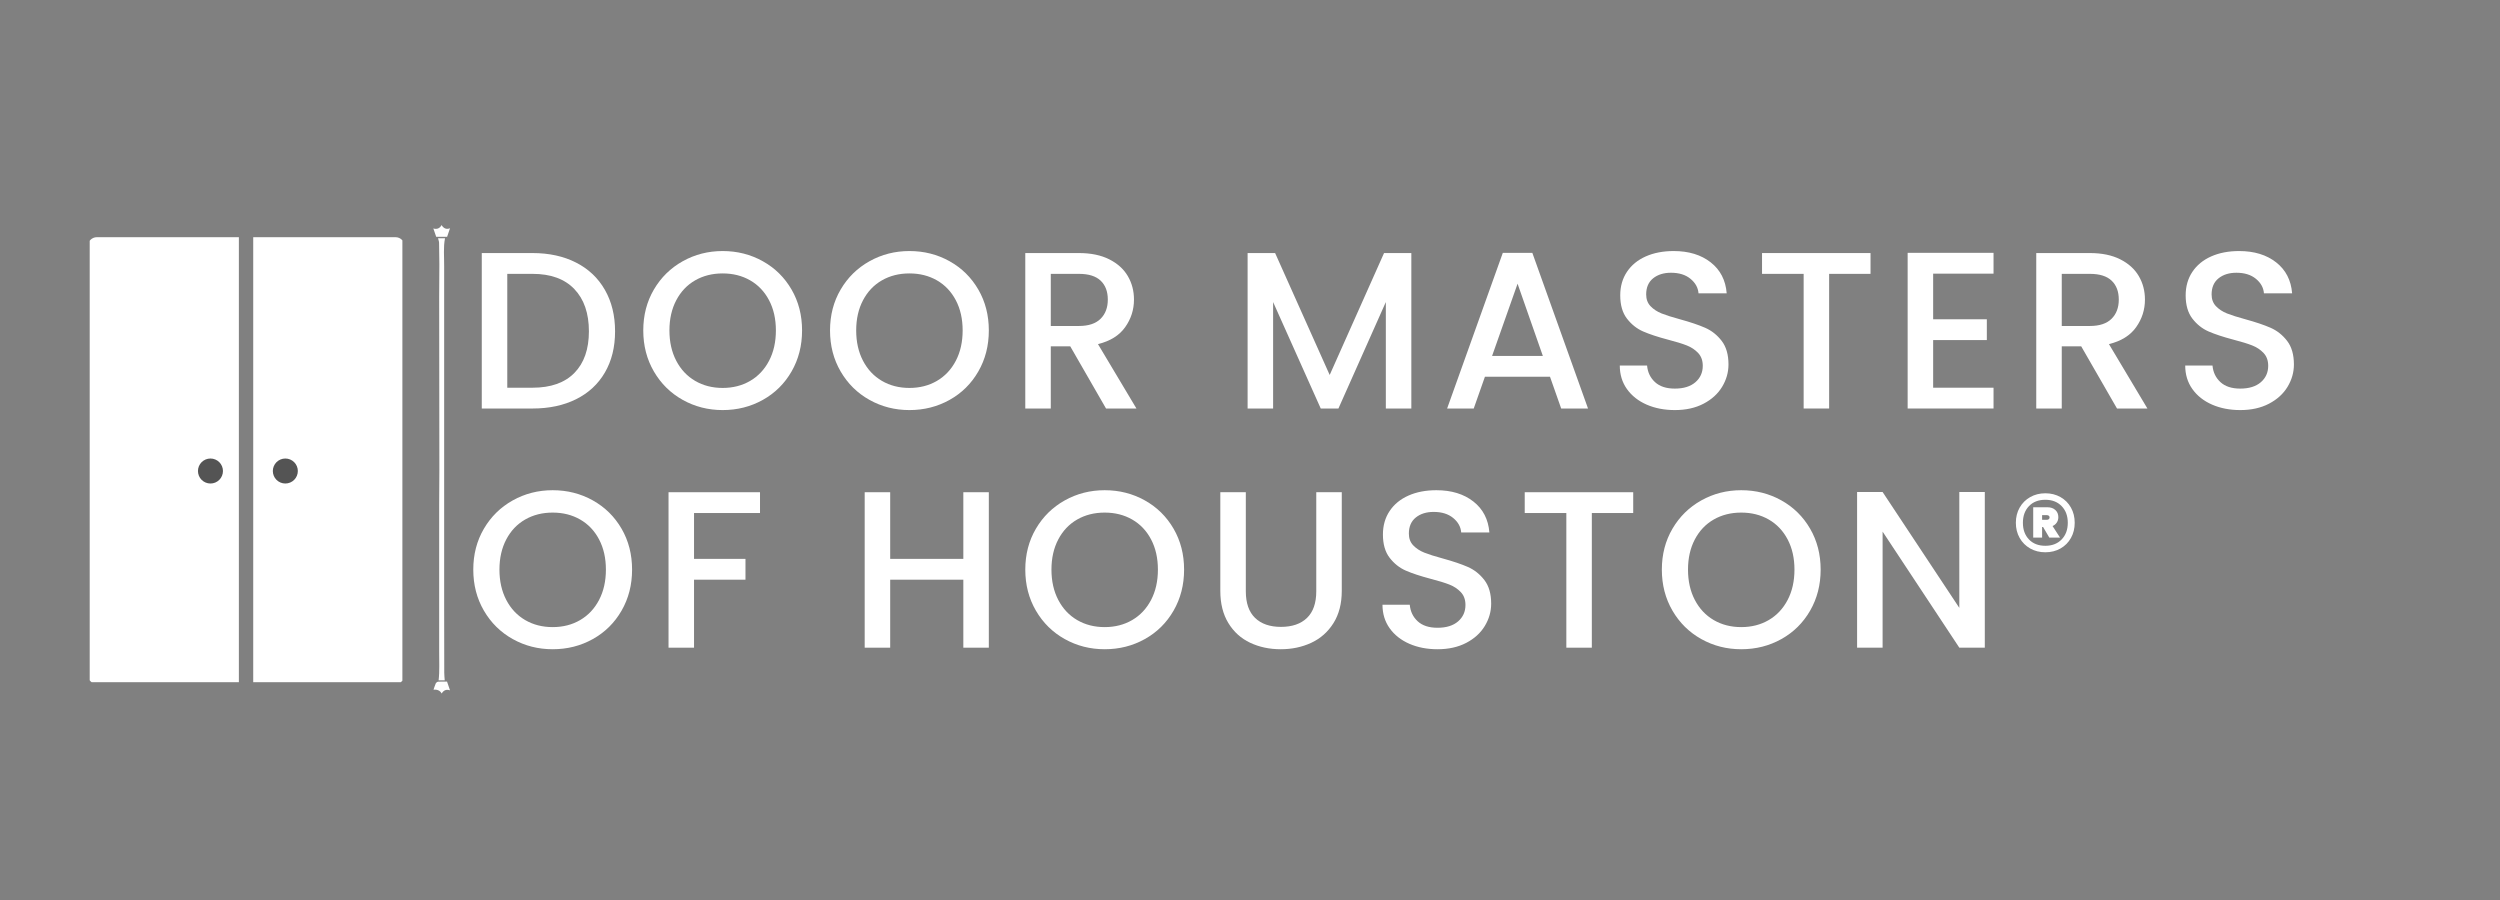 <svg xmlns="http://www.w3.org/2000/svg" xmlns:xlink="http://www.w3.org/1999/xlink" width="3000" zoomAndPan="magnify" viewBox="0 0 2250 810" height="1080" preserveAspectRatio="xMidYMid meet" version="1.0"><rect x="0" y="0" width="2250" height="810" fill="#808080" stroke="none"/><defs><g/><clipPath id="ca23483191"><path d="M 80.734 213.477 L 214.984 213.477 L 214.984 613.977 L 80.734 613.977 Z M 80.734 213.477 " clip-rule="nonzero"/></clipPath><clipPath id="a3fe6bcdc5"><path d="M 227.898 213.477 L 362.148 213.477 L 362.148 613.977 L 227.898 613.977 Z M 227.898 213.477 " clip-rule="nonzero"/></clipPath><clipPath id="c614577699"><path d="M 178.16 412.664 L 200.66 412.664 L 200.66 435.164 L 178.16 435.164 Z M 178.16 412.664 " clip-rule="nonzero"/></clipPath><clipPath id="d8ecadfcdc"><path d="M 245.547 412.664 L 268.047 412.664 L 268.047 435.164 L 245.547 435.164 Z M 245.547 412.664 " clip-rule="nonzero"/></clipPath></defs><path fill="#ffffff" d="M 394.223 214.41 C 396.379 214.41 398.449 214.41 400.516 214.41 C 398.879 222.688 399.828 231.051 399.742 239.41 C 399.656 247.859 399.742 256.309 399.742 264.848 C 399.742 313.801 399.742 362.664 399.742 411.617 C 399.742 455.781 399.742 499.945 399.742 544.105 C 399.742 564.578 399.742 584.961 399.828 605.43 C 399.828 607.695 400.086 609.871 400.258 612.309 C 398.535 612.309 396.465 612.309 394.742 612.309 C 395.773 603.773 395.172 595.152 395.258 586.613 C 395.344 542.453 395.258 498.375 395.258 454.215 C 395.258 443.762 395.43 433.395 395.43 422.941 C 395.43 370.941 395.344 319.027 395.258 267.023 C 395.258 257.27 395.43 247.512 395.43 237.758 C 395.43 231.398 395.344 224.953 395.172 218.594 C 395.172 217.285 394.566 215.895 394.223 214.41 Z M 394.223 214.41 " fill-opacity="1" fill-rule="nonzero"/><path fill="#ffffff" d="M 397.414 202.566 C 399.223 205.441 401.551 206.746 405 205.441 C 404.051 208.141 403.273 210.492 402.414 213.105 C 399.223 213.105 395.859 213.105 392.586 213.105 C 391.723 210.668 390.859 208.227 390 205.613 C 393.188 206.574 395.773 205.613 397.414 202.566 Z M 397.414 202.566 " fill-opacity="1" fill-rule="nonzero"/><path fill="#ffffff" d="M 405 621.281 C 401.551 620.148 399.223 621.281 397.5 624.156 C 395.859 621.195 393.273 620.5 390.172 620.672 C 390.859 618.668 391.465 616.754 392.242 614.922 C 392.586 614.312 393.535 613.617 394.223 613.531 C 396.895 613.355 399.566 613.441 402.328 613.441 C 403.188 616.055 404.051 618.496 405 621.281 Z M 405 621.281 " fill-opacity="1" fill-rule="nonzero"/><g fill="#ffffff" fill-opacity="1"><g transform="translate(418.5, 367.66)"><g><path d="M 60.797 -139.906 C 75.691 -139.906 88.738 -137.051 99.938 -131.344 C 111.145 -125.645 119.801 -117.457 125.906 -106.781 C 132.008 -96.113 135.062 -83.672 135.062 -69.453 C 135.062 -55.223 132.008 -42.875 125.906 -32.406 C 119.801 -21.938 111.145 -13.914 99.938 -8.344 C 88.738 -2.781 75.691 0 60.797 0 L 15.094 0 L 15.094 -139.906 Z M 60.797 -18.719 C 77.16 -18.719 89.703 -23.145 98.422 -32 C 107.148 -40.863 111.516 -53.348 111.516 -69.453 C 111.516 -85.68 107.148 -98.359 98.422 -107.484 C 89.703 -116.617 77.16 -121.188 60.797 -121.188 L 38.047 -121.188 L 38.047 -18.719 Z M 60.797 -18.719 "/></g></g></g><g fill="#ffffff" fill-opacity="1"><g transform="translate(571.488, 367.66)"><g><path d="M 78.906 1.406 C 65.883 1.406 53.906 -1.645 42.969 -7.75 C 32.039 -13.852 23.391 -22.375 17.016 -33.312 C 10.641 -44.25 7.453 -56.562 7.453 -70.25 C 7.453 -83.938 10.641 -96.211 17.016 -107.078 C 23.391 -117.953 32.039 -126.441 42.969 -132.547 C 53.906 -138.66 65.883 -141.719 78.906 -141.719 C 92.062 -141.719 104.109 -138.66 115.047 -132.547 C 125.984 -126.441 134.602 -117.953 140.906 -107.078 C 147.219 -96.211 150.375 -83.938 150.375 -70.25 C 150.375 -56.562 147.219 -44.25 140.906 -33.312 C 134.602 -22.375 125.984 -13.852 115.047 -7.75 C 104.109 -1.645 92.062 1.406 78.906 1.406 Z M 78.906 -18.516 C 88.164 -18.516 96.414 -20.629 103.656 -24.859 C 110.906 -29.086 116.578 -35.125 120.672 -42.969 C 124.766 -50.82 126.812 -59.914 126.812 -70.25 C 126.812 -80.582 124.766 -89.641 120.672 -97.422 C 116.578 -105.211 110.906 -111.188 103.656 -115.344 C 96.414 -119.5 88.164 -121.578 78.906 -121.578 C 69.645 -121.578 61.391 -119.5 54.141 -115.344 C 46.898 -111.188 41.234 -105.211 37.141 -97.422 C 33.047 -89.641 31 -80.582 31 -70.25 C 31 -59.914 33.047 -50.82 37.141 -42.969 C 41.234 -35.125 46.898 -29.086 54.141 -24.859 C 61.391 -20.629 69.645 -18.516 78.906 -18.516 Z M 78.906 -18.516 "/></g></g></g><g fill="#ffffff" fill-opacity="1"><g transform="translate(739.573, 367.66)"><g><path d="M 78.906 1.406 C 65.883 1.406 53.906 -1.645 42.969 -7.75 C 32.039 -13.852 23.391 -22.375 17.016 -33.312 C 10.641 -44.25 7.453 -56.562 7.453 -70.25 C 7.453 -83.938 10.641 -96.211 17.016 -107.078 C 23.391 -117.953 32.039 -126.441 42.969 -132.547 C 53.906 -138.66 65.883 -141.719 78.906 -141.719 C 92.062 -141.719 104.109 -138.66 115.047 -132.547 C 125.984 -126.441 134.602 -117.953 140.906 -107.078 C 147.219 -96.211 150.375 -83.938 150.375 -70.25 C 150.375 -56.562 147.219 -44.25 140.906 -33.312 C 134.602 -22.375 125.984 -13.852 115.047 -7.75 C 104.109 -1.645 92.062 1.406 78.906 1.406 Z M 78.906 -18.516 C 88.164 -18.516 96.414 -20.629 103.656 -24.859 C 110.906 -29.086 116.578 -35.125 120.672 -42.969 C 124.766 -50.82 126.812 -59.914 126.812 -70.25 C 126.812 -80.582 124.766 -89.641 120.672 -97.422 C 116.578 -105.211 110.906 -111.188 103.656 -115.344 C 96.414 -119.5 88.164 -121.578 78.906 -121.578 C 69.645 -121.578 61.391 -119.5 54.141 -115.344 C 46.898 -111.188 41.234 -105.211 37.141 -97.422 C 33.047 -89.641 31 -80.582 31 -70.25 C 31 -59.914 33.047 -50.82 37.141 -42.969 C 41.234 -35.125 46.898 -29.086 54.141 -24.859 C 61.391 -20.629 69.645 -18.516 78.906 -18.516 Z M 78.906 -18.516 "/></g></g></g><g fill="#ffffff" fill-opacity="1"><g transform="translate(907.658, 367.66)"><g><path d="M 87.766 0 L 55.562 -55.953 L 38.047 -55.953 L 38.047 0 L 15.094 0 L 15.094 -139.906 L 63.406 -139.906 C 74.145 -139.906 83.238 -138.023 90.688 -134.266 C 98.133 -130.504 103.703 -125.469 107.391 -119.156 C 111.078 -112.852 112.922 -105.812 112.922 -98.031 C 112.922 -88.906 110.27 -80.617 104.969 -73.172 C 99.676 -65.723 91.523 -60.656 80.516 -57.969 L 115.141 0 Z M 38.047 -74.281 L 63.406 -74.281 C 72 -74.281 78.473 -76.426 82.828 -80.719 C 87.191 -85.008 89.375 -90.781 89.375 -98.031 C 89.375 -105.281 87.227 -110.953 82.938 -115.047 C 78.645 -119.141 72.133 -121.188 63.406 -121.188 L 38.047 -121.188 Z M 38.047 -74.281 "/></g></g></g><g fill="#ffffff" fill-opacity="1"><g transform="translate(1045.146, 367.66)"><g/></g></g><g fill="#ffffff" fill-opacity="1"><g transform="translate(1107.75, 367.66)"><g><path d="M 162.453 -139.906 L 162.453 0 L 139.5 0 L 139.5 -95.812 L 96.828 0 L 80.922 0 L 38.047 -95.812 L 38.047 0 L 15.094 0 L 15.094 -139.906 L 39.859 -139.906 L 88.969 -30.188 L 137.891 -139.906 Z M 162.453 -139.906 "/></g></g></g><g fill="#ffffff" fill-opacity="1"><g transform="translate(1295.563, 367.66)"><g><path d="M 99.438 -28.578 L 40.859 -28.578 L 30.797 0 L 6.844 0 L 56.969 -140.109 L 83.531 -140.109 L 133.656 0 L 109.5 0 Z M 93 -47.312 L 70.25 -112.328 L 47.312 -47.312 Z M 93 -47.312 "/></g></g></g><g fill="#ffffff" fill-opacity="1"><g transform="translate(1446.135, 367.66)"><g><path d="M 61.188 1.406 C 51.801 1.406 43.348 -0.234 35.828 -3.516 C 28.316 -6.805 22.41 -11.473 18.109 -17.516 C 13.816 -23.555 11.672 -30.602 11.672 -38.656 L 36.234 -38.656 C 36.766 -32.613 39.145 -27.645 43.375 -23.75 C 47.602 -19.863 53.539 -17.922 61.188 -17.922 C 69.113 -17.922 75.289 -19.832 79.719 -23.656 C 84.145 -27.477 86.359 -32.41 86.359 -38.453 C 86.359 -43.148 84.984 -46.973 82.234 -49.922 C 79.484 -52.867 76.062 -55.148 71.969 -56.766 C 67.875 -58.379 62.203 -60.125 54.953 -62 C 45.828 -64.414 38.41 -66.863 32.703 -69.344 C 27.004 -71.832 22.141 -75.691 18.109 -80.922 C 14.086 -86.148 12.078 -93.129 12.078 -101.859 C 12.078 -109.91 14.086 -116.953 18.109 -122.984 C 22.141 -129.023 27.773 -133.656 35.016 -136.875 C 42.266 -140.102 50.656 -141.719 60.188 -141.719 C 73.738 -141.719 84.844 -138.328 93.5 -131.547 C 102.156 -124.766 106.953 -115.473 107.891 -103.672 L 82.531 -103.672 C 82.125 -108.766 79.707 -113.125 75.281 -116.75 C 70.852 -120.375 65.016 -122.188 57.766 -122.188 C 51.191 -122.188 45.82 -120.508 41.656 -117.156 C 37.5 -113.801 35.422 -108.969 35.422 -102.656 C 35.422 -98.363 36.727 -94.844 39.344 -92.094 C 41.969 -89.344 45.289 -87.16 49.312 -85.547 C 53.344 -83.941 58.848 -82.195 65.828 -80.312 C 75.086 -77.77 82.633 -75.223 88.469 -72.672 C 94.301 -70.117 99.266 -66.191 103.359 -60.891 C 107.453 -55.586 109.5 -48.508 109.5 -39.656 C 109.5 -32.539 107.586 -25.828 103.766 -19.516 C 99.941 -13.211 94.375 -8.148 87.062 -4.328 C 79.75 -0.504 71.125 1.406 61.188 1.406 Z M 61.188 1.406 "/></g></g></g><g fill="#ffffff" fill-opacity="1"><g transform="translate(1577.987, 367.66)"><g><path d="M 105.484 -139.906 L 105.484 -121.188 L 68.234 -121.188 L 68.234 0 L 45.297 0 L 45.297 -121.188 L 7.844 -121.188 L 7.844 -139.906 Z M 105.484 -139.906 "/></g></g></g><g fill="#ffffff" fill-opacity="1"><g transform="translate(1701.786, 367.66)"><g><path d="M 38.047 -121.375 L 38.047 -80.312 L 86.359 -80.312 L 86.359 -61.594 L 38.047 -61.594 L 38.047 -18.719 L 92.391 -18.719 L 92.391 0 L 15.094 0 L 15.094 -140.109 L 92.391 -140.109 L 92.391 -121.375 Z M 38.047 -121.375 "/></g></g></g><g fill="#ffffff" fill-opacity="1"><g transform="translate(1817.533, 367.66)"><g><path d="M 87.766 0 L 55.562 -55.953 L 38.047 -55.953 L 38.047 0 L 15.094 0 L 15.094 -139.906 L 63.406 -139.906 C 74.145 -139.906 83.238 -138.023 90.688 -134.266 C 98.133 -130.504 103.703 -125.469 107.391 -119.156 C 111.078 -112.852 112.922 -105.812 112.922 -98.031 C 112.922 -88.906 110.27 -80.617 104.969 -73.172 C 99.676 -65.723 91.523 -60.656 80.516 -57.969 L 115.141 0 Z M 38.047 -74.281 L 63.406 -74.281 C 72 -74.281 78.473 -76.426 82.828 -80.719 C 87.191 -85.008 89.375 -90.781 89.375 -98.031 C 89.375 -105.281 87.227 -110.953 82.938 -115.047 C 78.645 -119.141 72.133 -121.188 63.406 -121.188 L 38.047 -121.188 Z M 38.047 -74.281 "/></g></g></g><g fill="#ffffff" fill-opacity="1"><g transform="translate(1955.021, 367.66)"><g><path d="M 61.188 1.406 C 51.801 1.406 43.348 -0.234 35.828 -3.516 C 28.316 -6.805 22.41 -11.473 18.109 -17.516 C 13.816 -23.555 11.672 -30.602 11.672 -38.656 L 36.234 -38.656 C 36.766 -32.613 39.145 -27.645 43.375 -23.75 C 47.602 -19.863 53.539 -17.922 61.188 -17.922 C 69.113 -17.922 75.289 -19.832 79.719 -23.656 C 84.145 -27.477 86.359 -32.41 86.359 -38.453 C 86.359 -43.148 84.984 -46.973 82.234 -49.922 C 79.484 -52.867 76.062 -55.148 71.969 -56.766 C 67.875 -58.379 62.203 -60.125 54.953 -62 C 45.828 -64.414 38.41 -66.863 32.703 -69.344 C 27.004 -71.832 22.141 -75.691 18.109 -80.922 C 14.086 -86.148 12.078 -93.129 12.078 -101.859 C 12.078 -109.91 14.086 -116.953 18.109 -122.984 C 22.141 -129.023 27.773 -133.656 35.016 -136.875 C 42.266 -140.102 50.656 -141.719 60.188 -141.719 C 73.738 -141.719 84.844 -138.328 93.5 -131.547 C 102.156 -124.766 106.953 -115.473 107.891 -103.672 L 82.531 -103.672 C 82.125 -108.766 79.707 -113.125 75.281 -116.75 C 70.852 -120.375 65.016 -122.188 57.766 -122.188 C 51.191 -122.188 45.82 -120.508 41.656 -117.156 C 37.5 -113.801 35.422 -108.969 35.422 -102.656 C 35.422 -98.363 36.727 -94.844 39.344 -92.094 C 41.969 -89.344 45.289 -87.16 49.312 -85.547 C 53.344 -83.941 58.848 -82.195 65.828 -80.312 C 75.086 -77.77 82.633 -75.223 88.469 -72.672 C 94.301 -70.117 99.266 -66.191 103.359 -60.891 C 107.453 -55.586 109.5 -48.508 109.5 -39.656 C 109.5 -32.539 107.586 -25.828 103.766 -19.516 C 99.941 -13.211 94.375 -8.148 87.062 -4.328 C 79.75 -0.504 71.125 1.406 61.188 1.406 Z M 61.188 1.406 "/></g></g></g><g fill="#ffffff" fill-opacity="1"><g transform="translate(418.5, 582.91)"><g><path d="M 78.906 1.406 C 65.883 1.406 53.906 -1.645 42.969 -7.75 C 32.039 -13.852 23.391 -22.375 17.016 -33.312 C 10.641 -44.25 7.453 -56.562 7.453 -70.25 C 7.453 -83.938 10.641 -96.211 17.016 -107.078 C 23.391 -117.953 32.039 -126.441 42.969 -132.547 C 53.906 -138.66 65.883 -141.719 78.906 -141.719 C 92.062 -141.719 104.109 -138.66 115.047 -132.547 C 125.984 -126.441 134.602 -117.953 140.906 -107.078 C 147.219 -96.211 150.375 -83.938 150.375 -70.25 C 150.375 -56.562 147.219 -44.25 140.906 -33.312 C 134.602 -22.375 125.984 -13.852 115.047 -7.75 C 104.109 -1.645 92.062 1.406 78.906 1.406 Z M 78.906 -18.516 C 88.164 -18.516 96.414 -20.629 103.656 -24.859 C 110.906 -29.086 116.578 -35.125 120.672 -42.969 C 124.766 -50.82 126.812 -59.914 126.812 -70.25 C 126.812 -80.582 124.766 -89.641 120.672 -97.422 C 116.578 -105.211 110.906 -111.188 103.656 -115.344 C 96.414 -119.5 88.164 -121.578 78.906 -121.578 C 69.645 -121.578 61.391 -119.5 54.141 -115.344 C 46.898 -111.188 41.234 -105.211 37.141 -97.422 C 33.047 -89.641 31 -80.582 31 -70.25 C 31 -59.914 33.047 -50.82 37.141 -42.969 C 41.234 -35.125 46.898 -29.086 54.141 -24.859 C 61.391 -20.629 69.645 -18.516 78.906 -18.516 Z M 78.906 -18.516 "/></g></g></g><g fill="#ffffff" fill-opacity="1"><g transform="translate(586.585, 582.91)"><g><path d="M 97.422 -139.906 L 97.422 -121.188 L 38.047 -121.188 L 38.047 -79.922 L 84.344 -79.922 L 84.344 -61.188 L 38.047 -61.188 L 38.047 0 L 15.094 0 L 15.094 -139.906 Z M 97.422 -139.906 "/></g></g></g><g fill="#ffffff" fill-opacity="1"><g transform="translate(700.521, 582.91)"><g/></g></g><g fill="#ffffff" fill-opacity="1"><g transform="translate(763.125, 582.91)"><g><path d="M 126.812 -139.906 L 126.812 0 L 103.875 0 L 103.875 -61.188 L 38.047 -61.188 L 38.047 0 L 15.094 0 L 15.094 -139.906 L 38.047 -139.906 L 38.047 -79.922 L 103.875 -79.922 L 103.875 -139.906 Z M 126.812 -139.906 "/></g></g></g><g fill="#ffffff" fill-opacity="1"><g transform="translate(915.308, 582.91)"><g><path d="M 78.906 1.406 C 65.883 1.406 53.906 -1.645 42.969 -7.75 C 32.039 -13.852 23.391 -22.375 17.016 -33.312 C 10.641 -44.25 7.453 -56.562 7.453 -70.25 C 7.453 -83.938 10.641 -96.211 17.016 -107.078 C 23.391 -117.953 32.039 -126.441 42.969 -132.547 C 53.906 -138.66 65.883 -141.719 78.906 -141.719 C 92.062 -141.719 104.109 -138.66 115.047 -132.547 C 125.984 -126.441 134.602 -117.953 140.906 -107.078 C 147.219 -96.211 150.375 -83.938 150.375 -70.25 C 150.375 -56.562 147.219 -44.25 140.906 -33.312 C 134.602 -22.375 125.984 -13.852 115.047 -7.75 C 104.109 -1.645 92.062 1.406 78.906 1.406 Z M 78.906 -18.516 C 88.164 -18.516 96.414 -20.629 103.656 -24.859 C 110.906 -29.086 116.578 -35.125 120.672 -42.969 C 124.766 -50.82 126.812 -59.914 126.812 -70.25 C 126.812 -80.582 124.766 -89.641 120.672 -97.422 C 116.578 -105.211 110.906 -111.188 103.656 -115.344 C 96.414 -119.5 88.164 -121.578 78.906 -121.578 C 69.645 -121.578 61.391 -119.5 54.141 -115.344 C 46.898 -111.188 41.234 -105.211 37.141 -97.422 C 33.047 -89.641 31 -80.582 31 -70.25 C 31 -59.914 33.047 -50.82 37.141 -42.969 C 41.234 -35.125 46.898 -29.086 54.141 -24.859 C 61.391 -20.629 69.645 -18.516 78.906 -18.516 Z M 78.906 -18.516 "/></g></g></g><g fill="#ffffff" fill-opacity="1"><g transform="translate(1083.393, 582.91)"><g><path d="M 37.844 -139.906 L 37.844 -50.734 C 37.844 -40.129 40.625 -32.141 46.188 -26.766 C 51.758 -21.398 59.516 -18.719 69.453 -18.719 C 79.516 -18.719 87.328 -21.398 92.891 -26.766 C 98.461 -32.141 101.25 -40.129 101.25 -50.734 L 101.25 -139.906 L 124.203 -139.906 L 124.203 -51.125 C 124.203 -39.719 121.719 -30.055 116.75 -22.141 C 111.781 -14.223 105.133 -8.316 96.812 -4.422 C 88.5 -0.535 79.312 1.406 69.25 1.406 C 59.188 1.406 50.023 -0.535 41.766 -4.422 C 33.516 -8.316 26.973 -14.223 22.141 -22.141 C 17.305 -30.055 14.891 -39.719 14.891 -51.125 L 14.891 -139.906 Z M 37.844 -139.906 "/></g></g></g><g fill="#ffffff" fill-opacity="1"><g transform="translate(1232.556, 582.91)"><g><path d="M 61.188 1.406 C 51.801 1.406 43.348 -0.234 35.828 -3.516 C 28.316 -6.805 22.41 -11.473 18.109 -17.516 C 13.816 -23.555 11.672 -30.602 11.672 -38.656 L 36.234 -38.656 C 36.766 -32.613 39.145 -27.645 43.375 -23.75 C 47.602 -19.863 53.539 -17.922 61.188 -17.922 C 69.113 -17.922 75.289 -19.832 79.719 -23.656 C 84.145 -27.477 86.359 -32.41 86.359 -38.453 C 86.359 -43.148 84.984 -46.973 82.234 -49.922 C 79.484 -52.867 76.062 -55.148 71.969 -56.766 C 67.875 -58.379 62.203 -60.125 54.953 -62 C 45.828 -64.414 38.41 -66.863 32.703 -69.344 C 27.004 -71.832 22.141 -75.691 18.109 -80.922 C 14.086 -86.148 12.078 -93.129 12.078 -101.859 C 12.078 -109.91 14.086 -116.953 18.109 -122.984 C 22.141 -129.023 27.773 -133.656 35.016 -136.875 C 42.266 -140.102 50.656 -141.719 60.188 -141.719 C 73.738 -141.719 84.844 -138.328 93.5 -131.547 C 102.156 -124.766 106.953 -115.473 107.891 -103.672 L 82.531 -103.672 C 82.125 -108.766 79.707 -113.125 75.281 -116.75 C 70.852 -120.375 65.016 -122.188 57.766 -122.188 C 51.191 -122.188 45.82 -120.508 41.656 -117.156 C 37.5 -113.801 35.422 -108.969 35.422 -102.656 C 35.422 -98.363 36.727 -94.844 39.344 -92.094 C 41.969 -89.344 45.289 -87.16 49.312 -85.547 C 53.344 -83.941 58.848 -82.195 65.828 -80.312 C 75.086 -77.77 82.633 -75.223 88.469 -72.672 C 94.301 -70.117 99.266 -66.191 103.359 -60.891 C 107.453 -55.586 109.5 -48.508 109.5 -39.656 C 109.5 -32.539 107.586 -25.828 103.766 -19.516 C 99.941 -13.211 94.375 -8.148 87.062 -4.328 C 79.75 -0.504 71.125 1.406 61.188 1.406 Z M 61.188 1.406 "/></g></g></g><g fill="#ffffff" fill-opacity="1"><g transform="translate(1364.408, 582.91)"><g><path d="M 105.484 -139.906 L 105.484 -121.188 L 68.234 -121.188 L 68.234 0 L 45.297 0 L 45.297 -121.188 L 7.844 -121.188 L 7.844 -139.906 Z M 105.484 -139.906 "/></g></g></g><g fill="#ffffff" fill-opacity="1"><g transform="translate(1488.207, 582.91)"><g><path d="M 78.906 1.406 C 65.883 1.406 53.906 -1.645 42.969 -7.75 C 32.039 -13.852 23.391 -22.375 17.016 -33.312 C 10.641 -44.25 7.453 -56.562 7.453 -70.25 C 7.453 -83.938 10.641 -96.211 17.016 -107.078 C 23.391 -117.953 32.039 -126.441 42.969 -132.547 C 53.906 -138.66 65.883 -141.719 78.906 -141.719 C 92.062 -141.719 104.109 -138.66 115.047 -132.547 C 125.984 -126.441 134.602 -117.953 140.906 -107.078 C 147.219 -96.211 150.375 -83.938 150.375 -70.25 C 150.375 -56.562 147.219 -44.25 140.906 -33.312 C 134.602 -22.375 125.984 -13.852 115.047 -7.75 C 104.109 -1.645 92.062 1.406 78.906 1.406 Z M 78.906 -18.516 C 88.164 -18.516 96.414 -20.629 103.656 -24.859 C 110.906 -29.086 116.578 -35.125 120.672 -42.969 C 124.766 -50.82 126.812 -59.914 126.812 -70.25 C 126.812 -80.582 124.766 -89.641 120.672 -97.422 C 116.578 -105.211 110.906 -111.188 103.656 -115.344 C 96.414 -119.5 88.164 -121.578 78.906 -121.578 C 69.645 -121.578 61.391 -119.5 54.141 -115.344 C 46.898 -111.188 41.234 -105.211 37.141 -97.422 C 33.047 -89.641 31 -80.582 31 -70.25 C 31 -59.914 33.047 -50.82 37.141 -42.969 C 41.234 -35.125 46.898 -29.086 54.141 -24.859 C 61.391 -20.629 69.645 -18.516 78.906 -18.516 Z M 78.906 -18.516 "/></g></g></g><g fill="#ffffff" fill-opacity="1"><g transform="translate(1656.292, 582.91)"><g><path d="M 130.031 0 L 107.094 0 L 38.047 -104.469 L 38.047 0 L 15.094 0 L 15.094 -140.109 L 38.047 -140.109 L 107.094 -35.828 L 107.094 -140.109 L 130.031 -140.109 Z M 130.031 0 "/></g></g></g><g fill="#ffffff" fill-opacity="1"><g transform="translate(1807.906, 533.518)"><g><path d="M 32.906 -89.562 C 37.988 -89.562 42.539 -88.414 46.562 -86.125 C 50.582 -83.844 53.711 -80.691 55.953 -76.672 C 58.203 -72.648 59.328 -68.098 59.328 -63.016 C 59.328 -57.93 58.203 -53.379 55.953 -49.359 C 53.711 -45.336 50.582 -42.18 46.562 -39.891 C 42.539 -37.609 37.988 -36.469 32.906 -36.469 C 27.82 -36.469 23.27 -37.609 19.25 -39.891 C 15.227 -42.18 12.07 -45.336 9.781 -49.359 C 7.5 -53.379 6.359 -57.93 6.359 -63.016 C 6.359 -68.098 7.5 -72.648 9.781 -76.672 C 12.07 -80.691 15.227 -83.844 19.25 -86.125 C 23.27 -88.414 27.82 -89.562 32.906 -89.562 Z M 32.906 -42.312 C 39 -42.312 43.891 -44.211 47.578 -48.016 C 51.266 -51.828 53.109 -56.828 53.109 -63.016 C 53.109 -69.203 51.266 -74.195 47.578 -78 C 43.891 -81.812 39 -83.719 32.906 -83.719 C 26.719 -83.719 21.801 -81.812 18.156 -78 C 14.52 -74.195 12.703 -69.203 12.703 -63.016 C 12.703 -56.828 14.52 -51.828 18.156 -48.016 C 21.801 -44.211 26.719 -42.312 32.906 -42.312 Z M 44.594 -68.094 C 44.594 -66.227 44.125 -64.598 43.188 -63.203 C 42.258 -61.805 40.992 -60.77 39.391 -60.094 L 46.125 -49.672 L 36.469 -49.672 L 30.875 -59.203 L 29.984 -59.203 L 29.984 -49.672 L 21.984 -49.672 L 21.984 -76.984 L 34.812 -76.984 C 37.77 -76.984 40.141 -76.156 41.922 -74.5 C 43.703 -72.852 44.594 -70.719 44.594 -68.094 Z M 29.984 -65.688 L 34.297 -65.688 C 34.973 -65.688 35.547 -65.875 36.016 -66.25 C 36.484 -66.633 36.719 -67.164 36.719 -67.844 C 36.719 -68.52 36.484 -69.023 36.016 -69.359 C 35.547 -69.703 34.973 -69.875 34.297 -69.875 L 29.984 -69.875 Z M 29.984 -65.688 "/></g></g></g><g clip-path="url(#ca23483191)"><path fill="#ffffff" d="M 79.062 607.398 L 79.062 221.578 C 79.062 217.105 82.688 213.477 87.16 213.477 L 271.684 213.477 C 276.156 213.477 279.781 217.105 279.781 221.578 L 279.781 607.398 C 279.781 611.871 276.156 615.496 271.684 615.496 L 87.16 615.496 C 82.688 615.496 79.062 611.871 79.062 607.398 Z M 79.062 607.398 " fill-opacity="1" fill-rule="nonzero"/></g><g clip-path="url(#a3fe6bcdc5)"><path fill="#ffffff" d="M 364.09 607.398 L 364.09 221.578 C 364.09 217.105 360.465 213.477 355.992 213.477 L 171.469 213.477 C 166.996 213.477 163.371 217.105 163.371 221.578 L 163.371 607.398 C 163.371 611.871 166.996 615.496 171.469 615.496 L 355.992 615.496 C 360.465 615.496 364.09 611.871 364.09 607.398 Z M 364.09 607.398 " fill-opacity="1" fill-rule="nonzero"/></g><g clip-path="url(#c614577699)"><path fill="#545454" d="M 200.66 423.914 C 200.66 424.652 200.586 425.383 200.445 426.105 C 200.301 426.832 200.086 427.535 199.805 428.219 C 199.52 428.898 199.176 429.547 198.762 430.164 C 198.352 430.777 197.887 431.344 197.363 431.867 C 196.844 432.391 196.273 432.855 195.66 433.266 C 195.047 433.676 194.398 434.023 193.715 434.305 C 193.031 434.59 192.328 434.801 191.605 434.945 C 190.879 435.09 190.148 435.164 189.41 435.164 C 188.672 435.164 187.938 435.09 187.215 434.945 C 186.492 434.801 185.785 434.59 185.105 434.305 C 184.422 434.023 183.773 433.676 183.16 433.266 C 182.547 432.855 181.977 432.391 181.453 431.867 C 180.934 431.344 180.465 430.777 180.055 430.164 C 179.645 429.547 179.297 428.898 179.016 428.219 C 178.734 427.535 178.52 426.832 178.375 426.105 C 178.23 425.383 178.16 424.652 178.16 423.914 C 178.16 423.172 178.23 422.441 178.375 421.719 C 178.52 420.992 178.734 420.289 179.016 419.605 C 179.297 418.926 179.645 418.277 180.055 417.664 C 180.465 417.047 180.934 416.48 181.453 415.957 C 181.977 415.434 182.547 414.969 183.16 414.559 C 183.773 414.148 184.422 413.801 185.105 413.52 C 185.785 413.234 186.492 413.023 187.215 412.879 C 187.938 412.734 188.672 412.664 189.41 412.664 C 190.148 412.664 190.879 412.734 191.605 412.879 C 192.328 413.023 193.031 413.234 193.715 413.52 C 194.398 413.801 195.047 414.148 195.66 414.559 C 196.273 414.969 196.844 415.434 197.363 415.957 C 197.887 416.48 198.352 417.047 198.762 417.664 C 199.176 418.277 199.52 418.926 199.805 419.605 C 200.086 420.289 200.301 420.992 200.445 421.719 C 200.586 422.441 200.66 423.172 200.66 423.914 Z M 200.66 423.914 " fill-opacity="1" fill-rule="nonzero"/></g><g clip-path="url(#d8ecadfcdc)"><path fill="#545454" d="M 268.047 423.914 C 268.047 424.652 267.977 425.383 267.832 426.105 C 267.688 426.832 267.473 427.535 267.191 428.219 C 266.91 428.898 266.562 429.547 266.152 430.164 C 265.742 430.777 265.273 431.344 264.754 431.867 C 264.23 432.391 263.66 432.855 263.047 433.266 C 262.434 433.676 261.785 434.023 261.102 434.305 C 260.422 434.59 259.715 434.801 258.992 434.945 C 258.266 435.09 257.535 435.164 256.797 435.164 C 256.059 435.164 255.328 435.09 254.602 434.945 C 253.879 434.801 253.176 434.59 252.492 434.305 C 251.809 434.023 251.16 433.676 250.547 433.266 C 249.934 432.855 249.363 432.391 248.844 431.867 C 248.32 431.344 247.855 430.777 247.441 430.164 C 247.031 429.547 246.688 428.898 246.402 428.219 C 246.121 427.535 245.906 426.832 245.762 426.105 C 245.621 425.383 245.547 424.652 245.547 423.914 C 245.547 423.172 245.621 422.441 245.762 421.719 C 245.906 420.992 246.121 420.289 246.402 419.605 C 246.688 418.926 247.031 418.277 247.441 417.664 C 247.855 417.047 248.32 416.48 248.844 415.957 C 249.363 415.434 249.934 414.969 250.547 414.559 C 251.16 414.148 251.809 413.801 252.492 413.52 C 253.176 413.234 253.879 413.023 254.602 412.879 C 255.328 412.734 256.059 412.664 256.797 412.664 C 257.535 412.664 258.266 412.734 258.992 412.879 C 259.715 413.023 260.422 413.234 261.102 413.52 C 261.785 413.801 262.434 414.148 263.047 414.559 C 263.66 414.969 264.23 415.434 264.754 415.957 C 265.273 416.48 265.742 417.047 266.152 417.664 C 266.562 418.277 266.91 418.926 267.191 419.605 C 267.473 420.289 267.688 420.992 267.832 421.719 C 267.977 422.441 268.047 423.172 268.047 423.914 Z M 268.047 423.914 " fill-opacity="1" fill-rule="nonzero"/></g></svg>